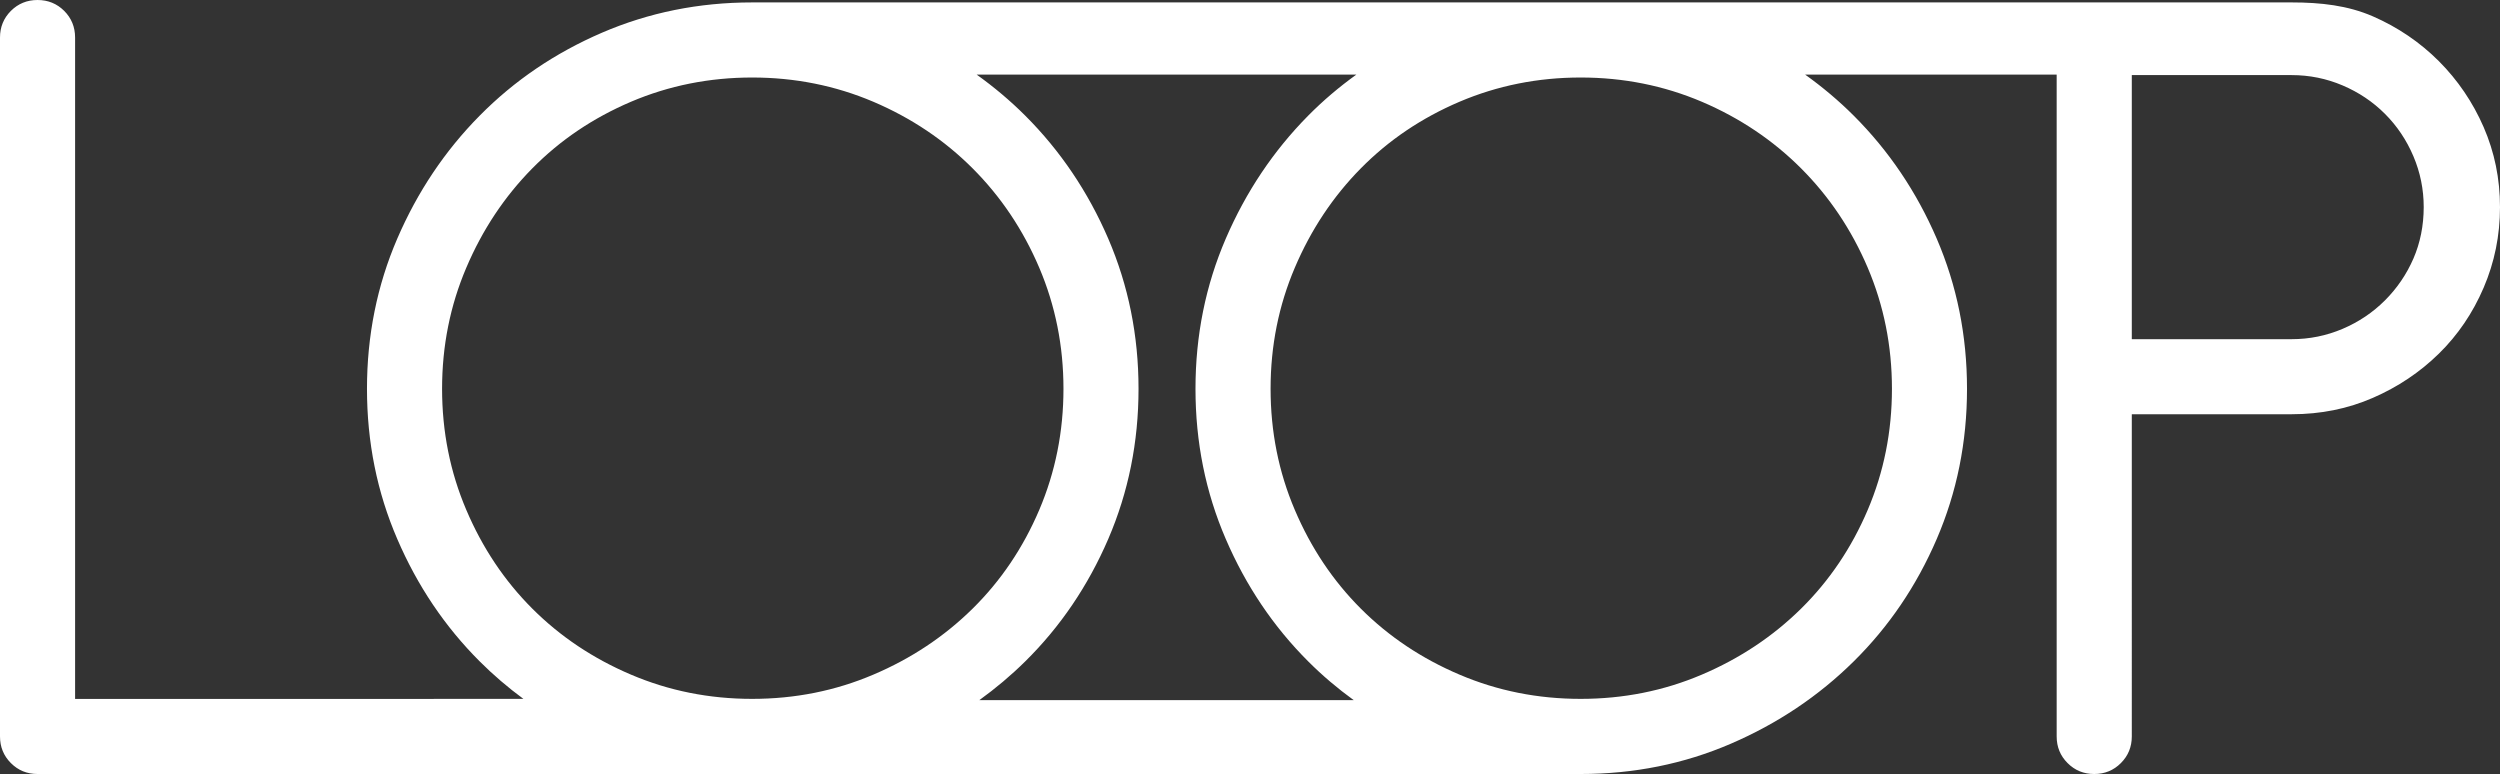 <svg version="1.1" id="Layer_1" xmlns="http://www.w3.org/2000/svg" xmlns:xlink="http://www.w3.org/1999/xlink" x="0px" y="0px"
	 viewBox="0 0 776 240.25" style="enable-background:new 0 0 776 240.25;" xml:space="preserve">
<rect x="0" y="0" width="776" height="240.25" fill="#333333" stroke="none"/>
<style type="text/css">
	.st0{fill:#FFFFFF;}
</style>
<path class="st0" d="M770.93,39.47c-3.39-7.77-8.03-14.59-13.91-20.49c-5.89-5.88-12.73-10.53-20.49-13.91
	c-7.77-3.38-16.17-4.32-25.19-4.32H646H233.47c-16.54,0-32.09,3.14-46.62,9.4c-14.54,6.27-27.2,14.85-37.97,25.76
	c-10.78,10.9-19.3,23.63-25.57,38.16c-6.27,14.54-9.4,30.08-9.4,46.62c0,16.55,3.13,32.09,9.4,46.62
	c6.26,14.54,14.79,27.2,25.57,37.97c4.24,4.24,8.78,8.12,13.59,11.66H23.31V11.65c0-3.25-1.13-6.01-3.38-8.27
	C17.67,1.13,14.91,0,11.65,0C8.39,0,5.64,1.13,3.38,3.38C1.13,5.64,0,8.4,0,11.65v216.94c0,3.26,1.13,6.02,3.38,8.27
	c2.25,2.26,5.01,3.39,8.27,3.39h221.82h257.16c16.54,0,32.08-3.13,46.62-9.4c14.53-6.26,27.26-14.79,38.16-25.57
	c10.9-10.77,19.49-23.43,25.75-37.97c6.26-14.53,9.4-30.08,9.4-46.62c0-16.54-3.14-32.08-9.4-46.62
	c-6.26-14.53-14.85-27.26-25.75-38.16c-4.69-4.69-9.74-8.92-15.1-12.76h78.08v205.44c0,3.26,1.13,6.02,3.39,8.27
	c2.25,2.26,5.01,3.39,8.27,3.39c3.25,0,6.02-1.13,8.27-3.39c2.25-2.25,3.39-5.01,3.39-8.27V128.58h49.63
	c9.02,0,17.41-1.69,25.19-5.08c7.77-3.38,14.6-7.95,20.49-13.72c5.88-5.76,10.53-12.6,13.91-20.49c3.38-7.89,5.07-16.23,5.07-25
	C776,55.52,774.31,47.25,770.93,39.47z M271.07,209.41c-11.78,5.02-24.31,7.52-37.6,7.52c-13.29,0-25.82-2.5-37.6-7.52
	c-11.78-5.01-21.99-11.84-30.64-20.49c-8.65-8.65-15.48-18.86-20.49-30.64c-5.02-11.77-7.52-24.31-7.52-37.6
	c0-13.28,2.5-25.81,7.52-37.59c5.01-11.78,11.84-22.06,20.49-30.83c8.65-8.77,18.86-15.66,30.64-20.68
	c11.78-5.01,24.31-7.52,37.6-7.52c13.28,0,25.81,2.51,37.6,7.52c11.78,5.02,22.06,11.91,30.83,20.68
	c8.77,8.78,15.66,19.05,20.68,30.83c5.01,11.78,7.52,24.31,7.52,37.59c0,13.29-2.51,25.82-7.52,37.6
	c-5.02,11.78-11.91,21.99-20.68,30.64C293.12,197.57,282.85,204.41,271.07,209.41z M303.99,217.32c5.05-3.65,9.82-7.65,14.26-12.04
	c10.9-10.77,19.48-23.43,25.75-37.97c6.26-14.53,9.4-30.08,9.4-46.62c0-16.54-3.14-32.08-9.4-46.62
	c-6.27-14.53-14.85-27.26-25.75-38.16c-4.69-4.69-9.74-8.92-15.1-12.76h117.87c-5.33,3.83-10.34,8.07-14.97,12.76
	c-10.78,10.9-19.3,23.63-25.57,38.16c-6.27,14.54-9.4,30.08-9.4,46.62c0,16.55,3.13,32.09,9.4,46.62
	c6.26,14.54,14.79,27.2,25.57,37.97c4.39,4.4,9.12,8.4,14.14,12.04H303.99z M579.74,83.09c5.01,11.78,7.52,24.31,7.52,37.59
	c0,13.29-2.51,25.82-7.52,37.6c-5.02,11.78-11.91,21.99-20.68,30.64c-8.77,8.65-19.05,15.48-30.82,20.49
	c-11.79,5.02-24.31,7.52-37.6,7.52c-13.29,0-25.82-2.5-37.6-7.52c-11.78-5.01-21.99-11.84-30.64-20.49
	c-8.65-8.65-15.48-18.86-20.49-30.64c-5.02-11.77-7.52-24.31-7.52-37.6c0-13.28,2.5-25.81,7.52-37.59
	c5.01-11.78,11.84-22.06,20.49-30.83c8.65-8.77,18.86-15.66,30.64-20.68c11.78-5.01,24.31-7.52,37.6-7.52
	c13.29,0,25.81,2.51,37.6,7.52c11.77,5.02,22.05,11.91,30.82,20.68C567.83,61.04,574.72,71.31,579.74,83.09z M749.12,80.27
	c-2.13,4.89-5.07,9.21-8.83,12.97c-3.76,3.76-8.15,6.71-13.16,8.84c-5.02,2.13-10.28,3.2-15.79,3.2h-49.63V23.31h49.63
	c5.51,0,10.77,1.07,15.79,3.2c5.01,2.13,9.4,5.07,13.16,8.83c3.76,3.76,6.7,8.15,8.83,13.16c2.13,5.02,3.2,10.28,3.2,15.79
	C752.31,70.06,751.24,75.38,749.12,80.27z"/>
</svg>
